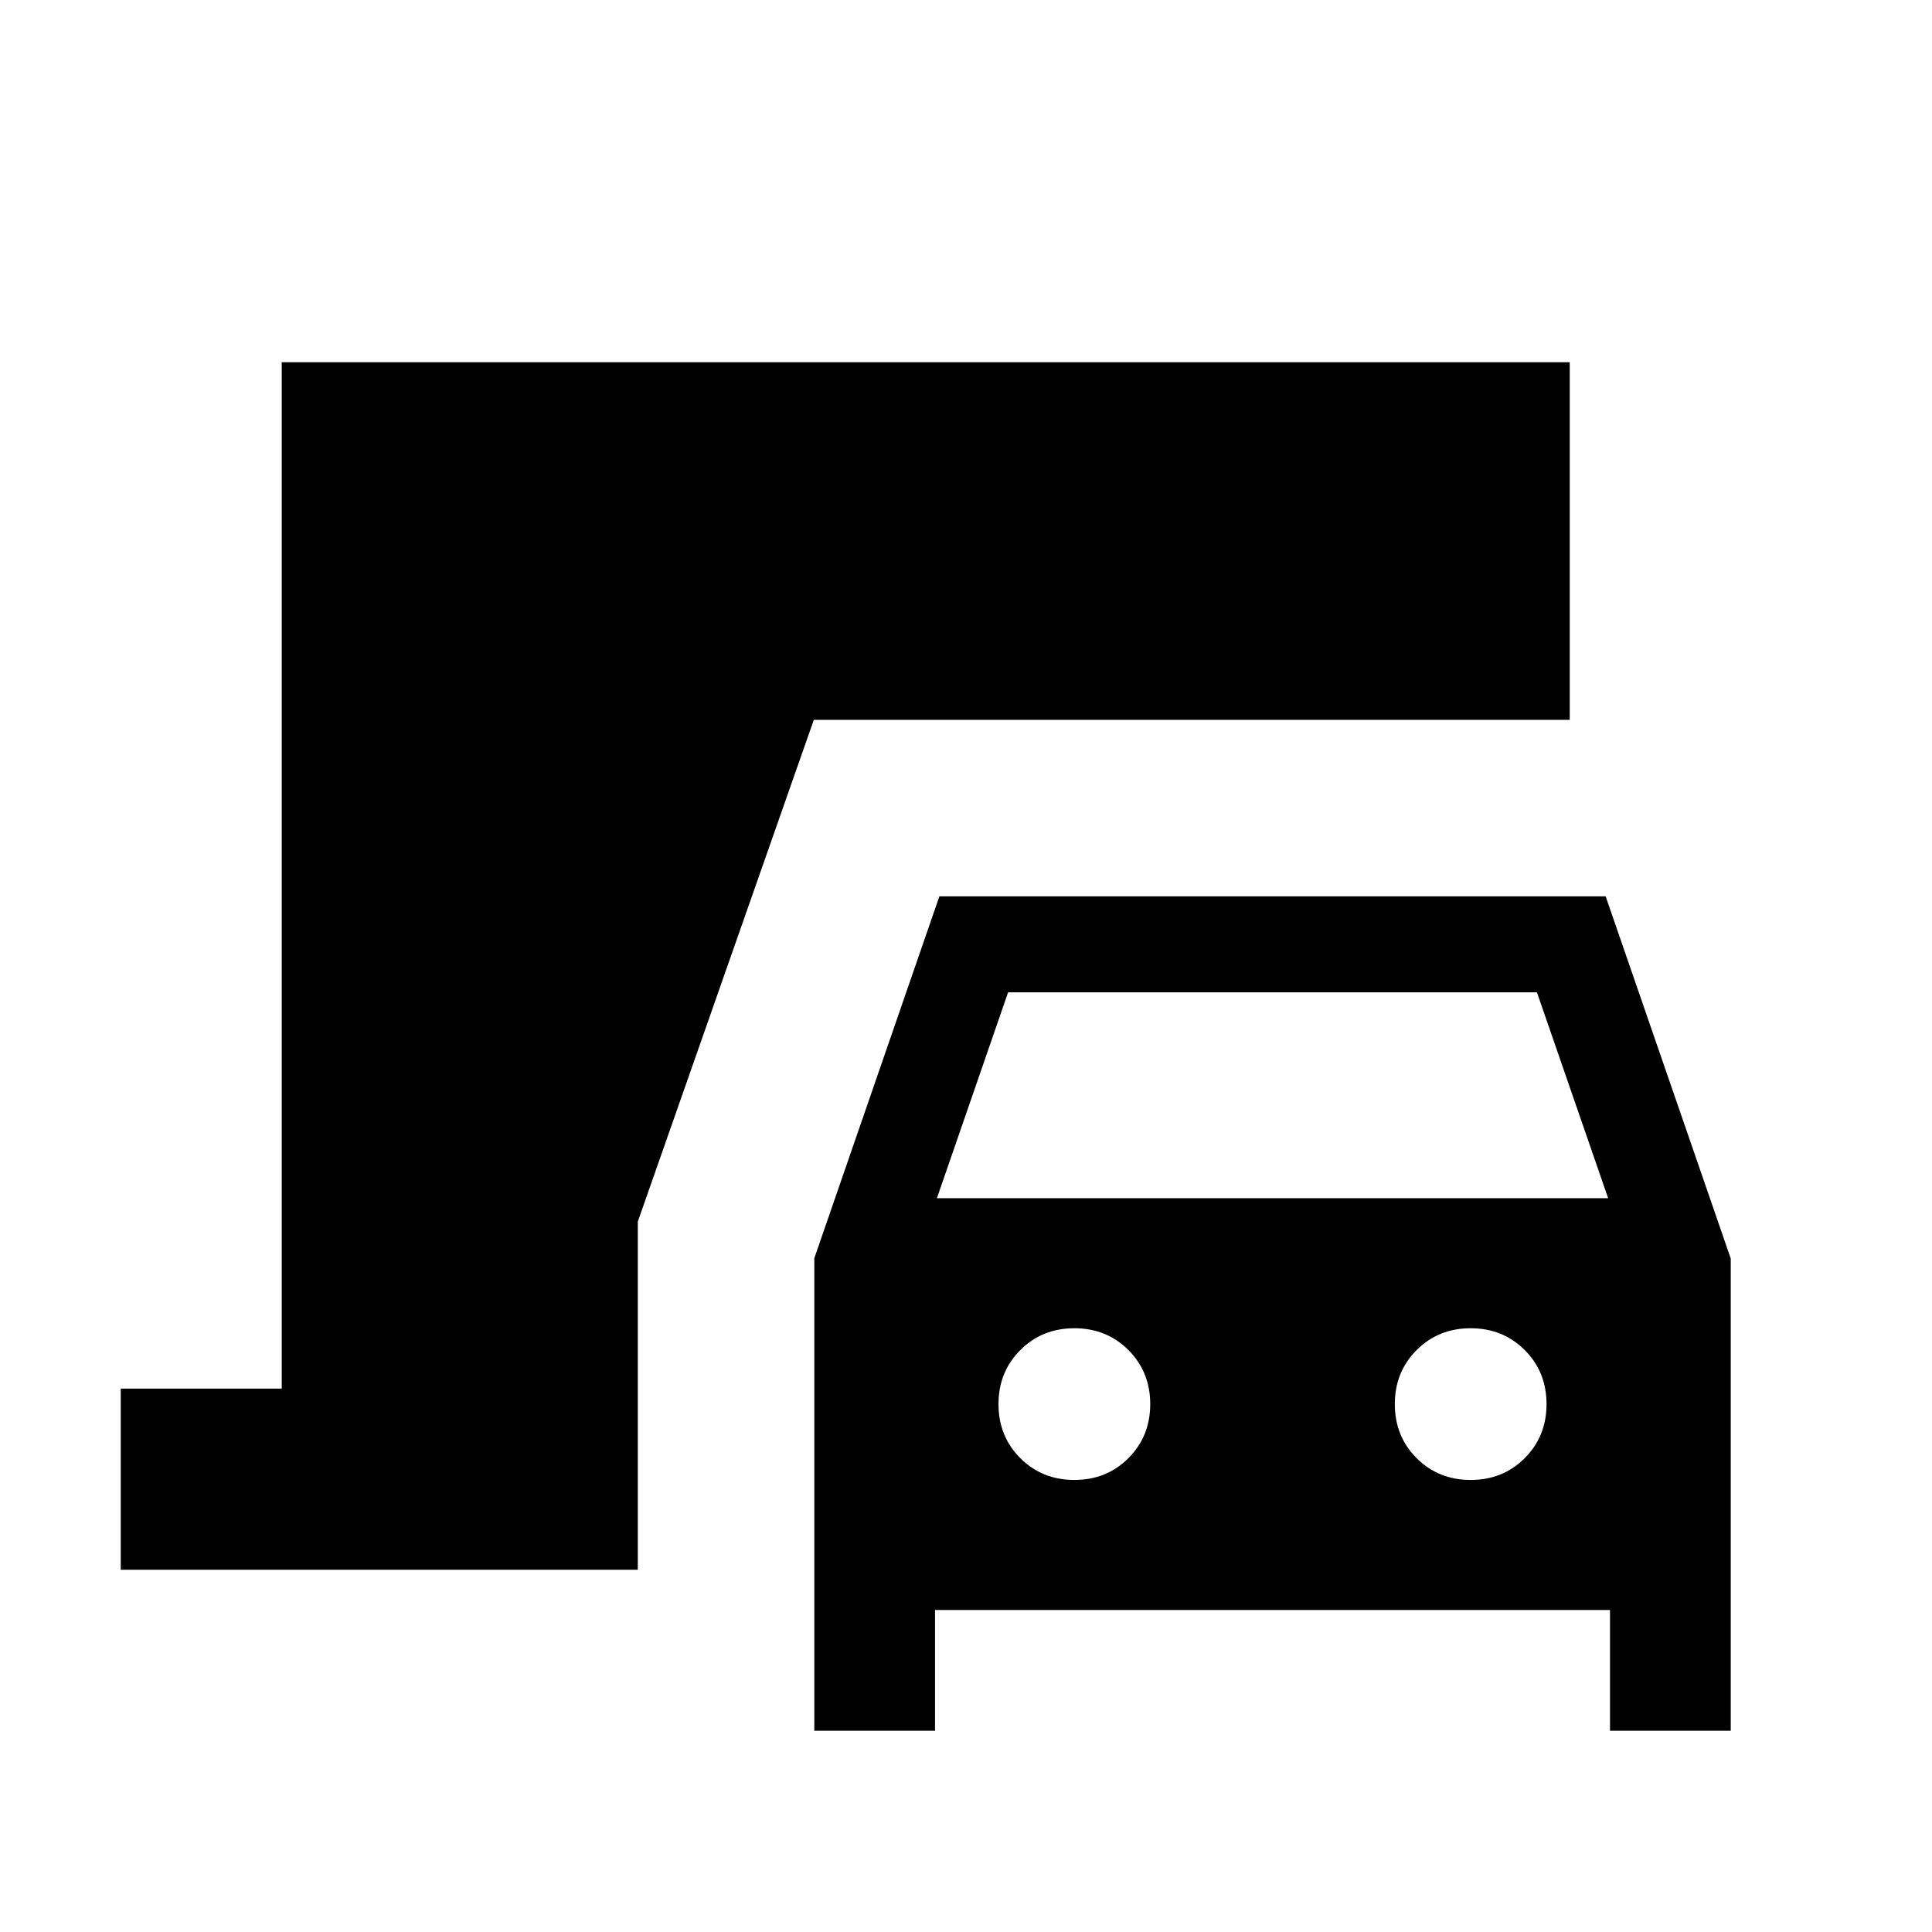 <svg xmlns="http://www.w3.org/2000/svg" height="24" viewBox="0 -960 960 960" width="24"><path d="M404.62-100v-234.77l62.15-179.84h331.07L860-334.64V-100h-60v-60H464.61v60h-59.99Zm60.92-264.62h333.54l-35.39-102.3H500.92l-35.38 102.3Zm68.31 140q16.01 0 26.85-10.83 10.84-10.84 10.84-26.86t-10.84-26.85Q549.86-300 533.85-300q-16.02 0-26.86 10.84-10.84 10.83-10.84 26.85 0 16.02 10.84 26.86 10.84 10.83 26.86 10.83Zm196.92 0q16.02 0 26.85-10.83 10.84-10.84 10.84-26.86t-10.84-26.85Q746.79-300 730.77-300q-16.02 0-26.86 10.84-10.83 10.83-10.83 26.85 0 16.02 10.83 26.86 10.84 10.83 26.86 10.83ZM60-180v-90h80v-510h640v177.69H404.38L316.92-353v173H60Z"/></svg>